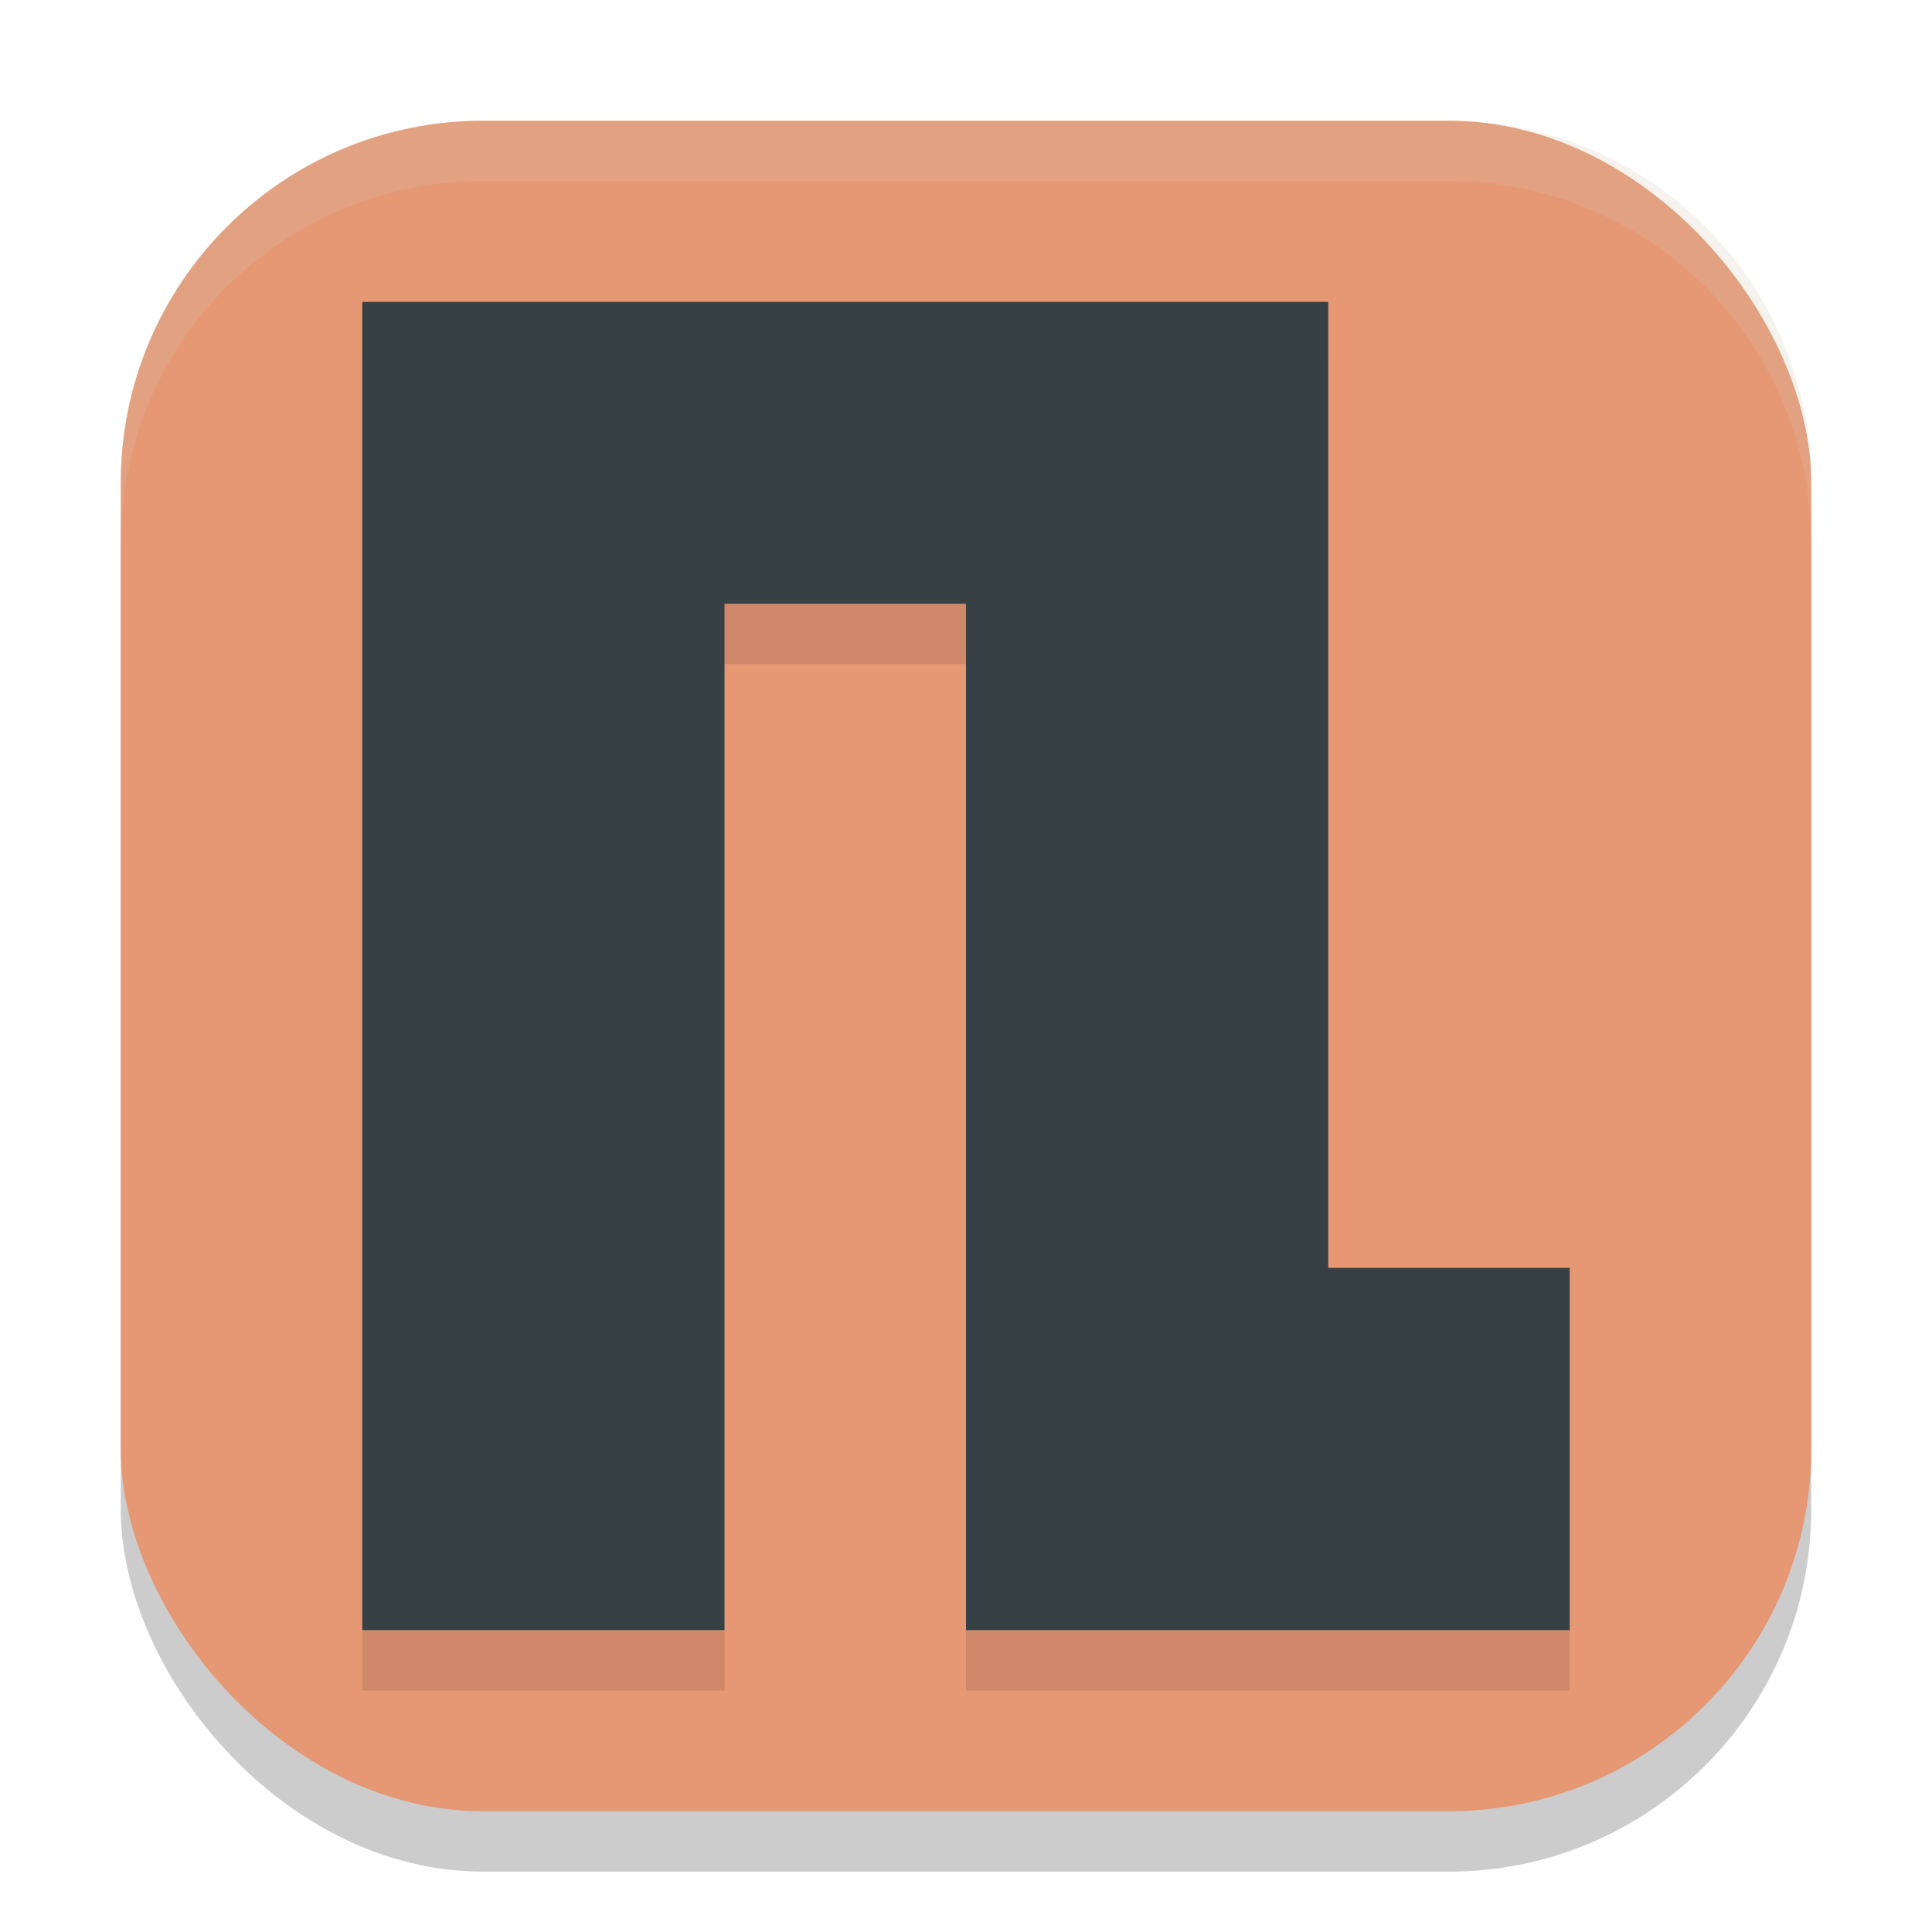 <svg width="32" height="32" version="1.1" xmlns="http://www.w3.org/2000/svg">
 <rect x="2" y="3" width="28" height="28" ry="6" style="opacity:.2"/>
 <rect x="2" y="2" width="28" height="28" ry="6" style="fill:#e69875"/>
 <path d="m6 6v22h6v-17h4v17h10v-6h-4v-16z" style="opacity:.1"/>
 <path d="m6 5v22h6v-17h4v17h10v-6h-4v-16z" style="fill:#374145"/>
 <path d="m8 2c-3.324 0-6 2.676-6 6v1c0-3.324 2.676-6 6-6h16c3.324 0 6 2.676 6 6v-1c0-3.324-2.676-6-6-6h-16z" style="fill:#d3c6aa;opacity:.2"/>
</svg>
